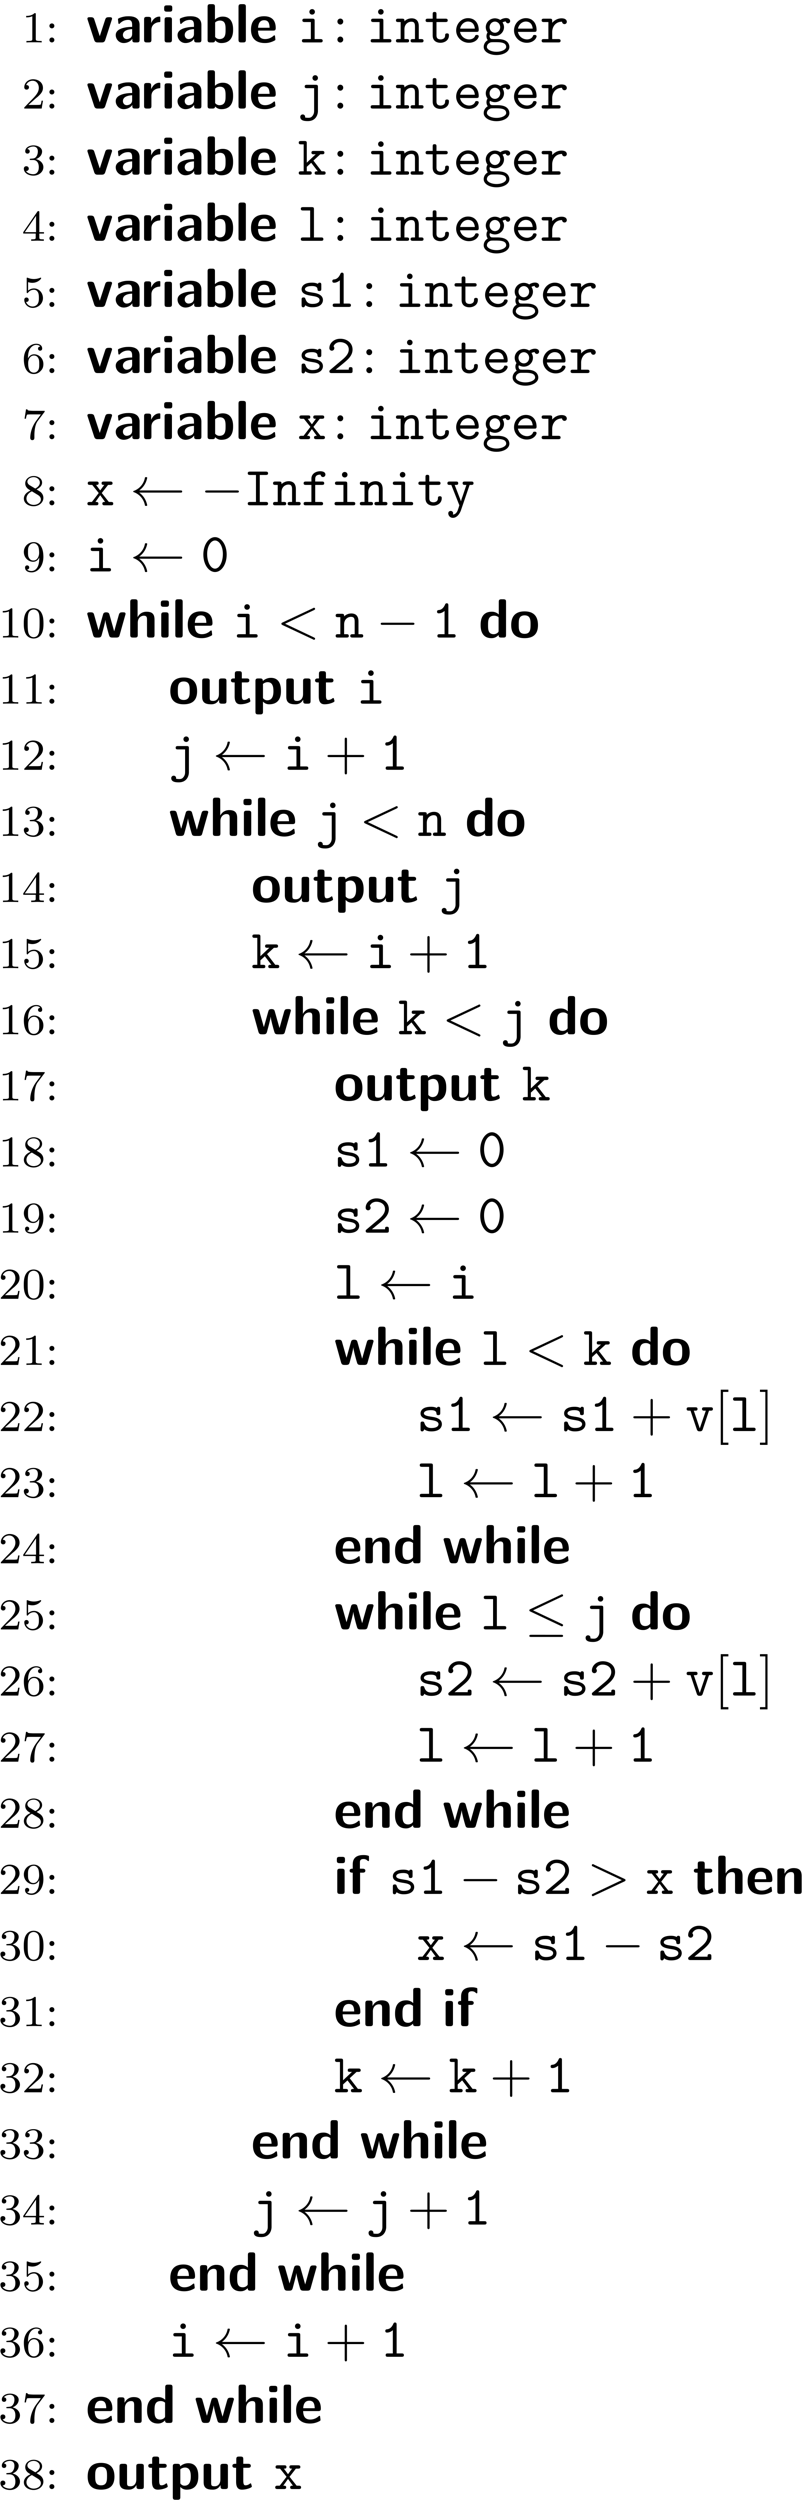 <svg xmlns="http://www.w3.org/2000/svg" xmlns:xlink="http://www.w3.org/1999/xlink" width="145" height="452" viewBox="0 0 145 452"><defs><path id="glyph-0-0" d="M3.563 0v-.266H3.28c-.75 0-.781-.093-.781-.39v-4.422c0-.219-.016-.219-.234-.219-.328.313-.75.5-1.5.5v.266c.218 0 .64 0 1.109-.203v4.078c0 .297-.031.39-.781.39H.812V0c.329-.031 1.016-.031 1.376-.031s1.046 0 1.374.031m0 0"/><path id="glyph-0-1" d="M1.625-2.984a.443.443 0 0 0-.453-.453A.436.436 0 0 0 .734-3a.44.44 0 0 0 .438.453.45.45 0 0 0 .453-.437m0 2.547a.453.453 0 0 0-.453-.454.436.436 0 0 0-.438.438.44.44 0 0 0 .438.453.45.45 0 0 0 .453-.437m0 0"/><path id="glyph-0-2" d="M3.797-1.422h-.25c-.016.156-.078.547-.172.703-.047.063-.656.063-.781.063H1.172l1.078-.969a9 9 0 0 1 .594-.5c.484-.453.953-.89.953-1.61 0-.953-.797-1.562-1.781-1.562-.97 0-1.594.719-1.594 1.438 0 .39.312.437.422.437.172 0 .422-.11.422-.422 0-.406-.407-.406-.5-.406.234-.594.765-.781 1.156-.781.734 0 1.125.625 1.125 1.297 0 .828-.578 1.437-1.531 2.39l-1 1.047C.422-.219.422-.203.422 0h3.14Zm0 0"/><path id="glyph-0-3" d="M3.875-1.36c0-.671-.531-1.265-1.344-1.452.625-.22 1.11-.75 1.11-1.391 0-.64-.72-1.094-1.547-1.094-.86 0-1.5.453-1.5 1.063 0 .297.187.422.406.422.25 0 .406-.172.406-.407 0-.297-.265-.406-.437-.406.344-.437.953-.469 1.094-.469.203 0 .812.063.812.89 0 .548-.234.891-.344 1.016-.234.25-.422.266-.906.297-.156 0-.219.016-.219.125 0 .11.078.11.219.11h.39c.626 0 1.032.453 1.032 1.297 0 1-.563 1.28-.985 1.28-.437 0-1.046-.155-1.328-.577.297 0 .5-.188.5-.438 0-.265-.187-.437-.453-.437-.203 0-.437.125-.437.453 0 .75.812 1.25 1.734 1.25 1.047 0 1.797-.734 1.797-1.531m0 0"/><path id="glyph-0-4" d="M3.984-1.312v-.25h-.843v-3.594c0-.157 0-.219-.172-.219-.094 0-.11 0-.188.11L.234-1.564v.25h2.25v.672c0 .297-.015.375-.64.375h-.172V0l1.14-.031L3.954 0v-.266h-.172c-.625 0-.64-.078-.64-.375v-.671Zm-1.437-.25H.516l2.03-2.954Zm0 0"/><path id="glyph-0-5" d="M3.797-1.594c0-.922-.672-1.75-1.61-1.75-.39 0-.765.125-1.078.406v-1.546c.11.03.422.125.766.125 1 0 1.594-.703 1.594-.828 0-.094-.047-.11-.094-.11 0 0-.031 0-.094.031a3 3 0 0 1-1.11.22c-.468 0-.858-.11-1.108-.22-.079-.03-.11-.03-.11-.03-.094 0-.094.077-.094.234v2.328c0 .14 0 .234.125.234.063 0 .079-.031.125-.094.094-.11.391-.515 1.079-.515.437 0 .656.359.734.515.125.281.14.656.14.953s0 .735-.218 1.079c-.156.25-.485.484-.906.484A1.27 1.27 0 0 1 .734-.922c.016.016.079.016.079.016.218 0 .406-.14.406-.39a.39.39 0 0 0-.39-.407c-.157 0-.407.078-.407.422 0 .718.625 1.453 1.531 1.453 1 0 1.844-.781 1.844-1.766m0 0"/><path id="glyph-0-6" d="M3.875-1.625c0-1.031-.797-1.766-1.672-1.766-.578 0-.922.36-1.11.75 0-.656.063-1.234.345-1.718.25-.407.656-.735 1.156-.735.156 0 .515.032.703.297-.36.031-.39.297-.39.375 0 .25.187.375.374.375.14 0 .375-.078.375-.39 0-.47-.36-.86-1.078-.86C1.468-5.297.344-4.25.344-2.53.344-.36 1.359.172 2.125.172c.39 0 .797-.11 1.156-.453.328-.313.594-.64.594-1.344m-.75 0c0 .406 0 .75-.156 1.047-.219.36-.485.5-.844.5a.88.88 0 0 1-.797-.516c-.187-.36-.203-.89-.203-1.203 0-.781.422-1.375 1.047-1.375.39 0 .64.203.781.485.172.296.172.656.172 1.062m0 0"/><path id="glyph-0-7" d="M4.11-5.125H2.077a9 9 0 0 1-.64-.031c-.422-.032-.422-.11-.454-.235h-.25L.47-3.703h.25c.015-.125.11-.672.219-.735.078-.046.687-.046.796-.046h1.688L2.61-3.375C1.703-2.172 1.5-.906 1.5-.281c0 .078 0 .453.375.453s.375-.36.375-.453v-.39c0-1.141.203-2.079.594-2.61L4.03-4.86c.078-.079.078-.094.078-.266m0 0"/><path id="glyph-0-8" d="M3.875-1.344c0-.5-.266-.828-.406-.968-.125-.126-.14-.141-.828-.563.453-.219 1-.61 1-1.234 0-.766-.782-1.188-1.516-1.188-.844 0-1.531.578-1.531 1.328 0 .297.094.563.297.797.14.172.172.188.656.5C.563-2.234.344-1.656.344-1.219c0 .89.89 1.39 1.765 1.39.97 0 1.766-.671 1.766-1.515m-.64-2.765c0 .453-.36.843-.829 1.078l-1-.594c-.234-.14-.422-.375-.422-.64 0-.5.547-.829 1.125-.829.61 0 1.125.422 1.125.985m.187 3.047c0 .609-.656.984-1.297.984-.719 0-1.312-.484-1.312-1.14 0-.594.437-1.063.984-1.313l1.078.656c.125.078.547.328.547.813m0 0"/><path id="glyph-0-9" d="M3.875-2.625c0-2.062-.922-2.672-1.734-2.672-.953 0-1.797.734-1.797 1.781 0 1.016.781 1.766 1.687 1.766.563 0 .906-.36 1.094-.766v.172c0 1.938-.922 2.266-1.39 2.266-.173 0-.579-.016-.798-.266.36-.031.375-.297.375-.375a.37.37 0 0 0-.375-.375.37.37 0 0 0-.375.39c0 .548.454.876 1.188.876 1.094 0 2.125-1.094 2.125-2.797m-.766-.734c0 .64-.343 1.39-1.046 1.39-.376 0-.61-.172-.782-.468-.187-.282-.187-.672-.187-1.079 0-.468 0-.796.218-1.125.204-.296.454-.453.829-.453.53 0 .765.532.797.563.156.39.171 1.015.171 1.172m0 0"/><path id="glyph-0-10" d="M3.89-2.547c0-.844-.078-1.36-.343-1.875-.344-.703-1-.875-1.438-.875-1 0-1.375.75-1.484.969C.344-3.75.328-2.953.328-2.547c0 .531.016 1.328.406 1.969.36.594.954.75 1.375.75.391 0 1.063-.125 1.47-.906.296-.578.312-1.297.312-1.813m-.703-.094c0 .47 0 1.188-.093 1.641-.172.828-.719.938-.985.938-.265 0-.812-.125-.984-.954-.094-.453-.094-1.203-.094-1.625 0-.546 0-1.109.094-1.546.172-.813.781-.891.984-.891.266 0 .829.14.985.86.094.437.094 1.046.094 1.577m0 0"/><path id="glyph-1-0" d="M4.719-4.281c0-.282-.25-.282-.407-.282H4.11c-.421 0-.53.141-.625.422L2.5-1.125l-.984-3.016c-.063-.203-.141-.421-.625-.421H.656c-.14 0-.39 0-.39.28 0 .032 0 .048.046.188L1.5-.422C1.64 0 1.938 0 2.125 0h.719c.187 0 .5 0 .64-.422l1.188-3.672c.047-.14.047-.156.047-.187m0 0"/><path id="glyph-1-1" d="M4.719-.484v-2.672c0-1.563-1.516-1.578-2-1.578-.469 0-.969.046-1.64.312-.204.094-.266.125-.266.234 0 .079.062.657.078.735 0 .047.062.11.125.11.046 0 .078-.032.109-.063.438-.453.922-.672 1.547-.672.531 0 .703.328.703.922v.344c-.36 0-2.969.015-2.969 1.484C.406-.625.97.109 1.844.109c.343 0 1.094-.093 1.562-.78v.187c0 .328.063.484.469.484h.375c.375 0 .469-.125.469-.484M3.375-1.531c0 .922-.953.922-.984.922-.422 0-.688-.36-.688-.735 0-.984 1.39-1.047 1.672-1.062Zm0 0"/><path id="glyph-1-2" d="M3.547-3.937v-.47c0-.202 0-.265-.172-.265-.281 0-1.016.094-1.484 1.172v-.64c0-.329-.079-.485-.485-.485h-.312c-.36 0-.485.11-.485.484v3.657c0 .359.11.484.485.484h.36c.374 0 .484-.125.484-.484v-1.813c0-.937.78-1.328 1.406-1.375.187 0 .203 0 .203-.265m0 0"/><path id="glyph-1-3" d="M1.938-.484v-3.61c0-.312-.079-.468-.485-.468h-.36c-.359 0-.484.109-.484.468v3.61c0 .359.11.484.485.484h.36c.374 0 .484-.125.484-.484M2-6.047v-.187c0-.313-.062-.47-.469-.47h-.515c-.375 0-.485.126-.485.47v.187c0 .297.063.484.485.484h.515c.407 0 .469-.171.469-.484m0 0"/><path id="glyph-1-4" d="M5.219-2.297c0-.484 0-2.375-1.875-2.375-.828 0-1.313.453-1.406.563v-2.328c0-.329-.079-.485-.485-.485h-.36c-.359 0-.484.11-.484.484v5.954c0 .359.11.484.485.484h.39c.172 0 .47 0 .485-.39.453.5.968.5 1.125.5 2.125 0 2.125-1.907 2.125-2.407m-1.36 0c0 .735 0 1.688-1.125 1.688A.97.97 0 0 1 1.97-1v-2.61c.125-.124.422-.343.875-.343 1.015 0 1.015.906 1.015 1.656m0 0"/><path id="glyph-1-5" d="M1.938-.484v-5.953c0-.329-.079-.485-.485-.485h-.36c-.359 0-.484.11-.484.484v5.954c0 .359.11.484.485.484h.36c.374 0 .484-.125.484-.484m0 0"/><path id="glyph-1-6" d="M4.781-2.594c0-1.281-.61-2.14-2.093-2.14-1.594 0-2.375.89-2.375 2.406 0 1.64.937 2.437 2.515 2.437.375 0 .938-.046 1.594-.375.219-.109.297-.14.297-.265 0-.063-.032-.36-.047-.438-.031-.312-.047-.312-.14-.312-.032 0-.063 0-.173.093a2.2 2.2 0 0 1-1.5.579c-1.125 0-1.25-.891-1.28-1.532h2.718c.234 0 .484 0 .484-.453m-1.11-.062H1.595c.031-.61.234-1.36 1.094-1.36.796 0 .953.579.984 1.36m0 0"/><path id="glyph-1-7" d="M7.172-4.281c-.031-.282-.219-.282-.516-.282-.468 0-.593.032-.734.547l-.813 2.891-.843-2.984c-.063-.235-.125-.453-.594-.453-.14 0-.375 0-.516.218-.078.157-.531 1.875-.875 3.047l-.797-2.812c-.093-.344-.203-.453-.609-.453H.672c-.188 0-.406 0-.438.28l1.063 3.83c.125.453.39.453.64.453h.282c.469 0 .547-.156.656-.547.219-.828.578-2.078.625-2.61h.016c.046.563.484 2.141.625 2.61.109.36.156.547.656.547h.672c.437 0 .531-.125.625-.453Zm0 0"/><path id="glyph-1-8" d="M4.984-.484v-2.75c0-1.032-.437-1.438-1.453-1.438-1 0-1.453.688-1.594.969h-.015v-2.734c0-.329-.063-.485-.469-.485h-.375c-.36 0-.484.11-.484.484v5.954c0 .359.11.484.484.484h.39c.391 0 .485-.125.485-.484v-2.203c0-.86.578-1.266 1.094-1.266.484 0 .578.219.578.734v2.735c0 .328.078.484.484.484H4.5c.39 0 .484-.125.484-.484m0 0"/><path id="glyph-1-9" d="M4.969-.484v-5.953c0-.329-.063-.485-.469-.485h-.375c-.375 0-.469.14-.469.484v2.266a1.76 1.76 0 0 0-1.265-.5C.375-4.672.375-2.766.375-2.266c0 .454 0 2.375 1.969 2.375.422 0 .844-.125 1.281-.578 0 .375.14.469.469.469H4.5c.375 0 .469-.125.469-.484M3.625-1.25c0 .172 0 .266-.297.469-.25.156-.484.172-.594.172-1.015 0-1.015-.922-1.015-1.657 0-.75 0-1.687 1.125-1.687.281 0 .562.094.781.297Zm0 0"/><path id="glyph-1-10" d="M5.156-2.25c0-1.625-.797-2.484-2.422-2.484-1.656 0-2.421.89-2.421 2.484 0 1.625.859 2.36 2.421 2.36 1.563 0 2.422-.72 2.422-2.36m-1.343-.11c0 .782 0 1.688-1.079 1.688-1.062 0-1.062-.89-1.062-1.687 0-.766 0-1.657 1.062-1.657 1.079 0 1.079.875 1.079 1.657m0 0"/><path id="glyph-1-11" d="M4.984-.484v-3.61c0-.312-.062-.468-.484-.468h-.39c-.376 0-.485.125-.485.468v2.375c0 .657-.344 1.219-1.047 1.219-.562 0-.625-.14-.625-.672v-2.922c0-.312-.062-.468-.484-.468h-.39c-.36 0-.485.109-.485.468v2.844c0 1.063.578 1.36 1.625 1.36.265 0 .969 0 1.437-.844v.25c0 .328.078.484.485.484H4.5c.39 0 .484-.125.484-.484m0 0"/><path id="glyph-1-12" d="M3.719-.469c0-.031-.016-.094-.078-.312-.047-.203-.079-.25-.157-.25-.062 0-.062 0-.125.062-.109.078-.375.297-.796.297-.235 0-.391-.172-.391-.828v-2.344h.89c.126 0 .47 0 .47-.36 0-.359-.344-.359-.47-.359h-.89v-.828c0-.328-.063-.484-.485-.484h-.296c-.36 0-.485.11-.485.484v.829H.672c-.11 0-.469 0-.469.359 0 .36.36.36.469.36h.203v2.515c0 1.016.36 1.437 1.047 1.437.094 0 .531 0 1.047-.156.172-.047.75-.234.75-.422m0 0"/><path id="glyph-1-13" d="M5.219-2.297c0-.5 0-2.375-1.813-2.375-.578 0-1.11.234-1.469.578 0-.375-.14-.468-.484-.468h-.36c-.359 0-.484.109-.484.468v5.547c0 .36.11.484.485.484h.39c.375 0 .485-.14.485-.484V-.39c.437.5.984.5 1.125.5 2.125 0 2.125-1.906 2.125-2.406m-1.36.016c0 .39 0 1.672-1.125 1.672a.86.86 0 0 1-.53-.172c-.235-.172-.235-.219-.235-.39v-2.391c.11-.11.437-.329.86-.329 1.015 0 1.03 1.172 1.03 1.61m0 0"/><path id="glyph-1-14" d="M4.984-.484v-2.75c0-1.032-.437-1.438-1.453-1.438-1.047 0-1.5.75-1.625 1.016h-.015v-.485c0-.328-.063-.484-.47-.484h-.343c-.36 0-.484.11-.484.484v3.657c0 .359.11.484.484.484h.39c.391 0 .485-.125.485-.484v-2.203c0-.86.578-1.266 1.094-1.266.484 0 .578.219.578.734v2.735c0 .328.078.484.484.484H4.5c.39 0 .484-.125.484-.484m0 0"/><path id="glyph-1-15" d="M3.797-6.187v-.47c0-.234-.016-.234-.344-.312-.297-.062-.5-.062-.656-.062-.75 0-1.938.172-1.938 1.672v.797c-.218 0-.562 0-.562.359 0 .36.344.36.562.36v3.359c0 .359.11.484.47.484h.374c.375 0 .484-.125.484-.484v-3.36h.47c.124 0 .484 0 .484-.36 0-.359-.36-.359-.485-.359h-.5v-1.093c0-.25 0-.657.64-.657.329 0 .517.094.72.282.078.078.109.093.156.093.125 0 .125-.093.125-.25m0 0"/><path id="glyph-2-0" d="M4.531-.297c0-.312-.25-.312-.406-.312H3.078v-3.282c0-.312-.062-.406-.39-.406H1.266c-.157 0-.407 0-.407.297 0 .313.25.313.407.313H2.39V-.61H1.188c-.157 0-.407 0-.407.312 0 .297.25.297.407.297h2.937c.156 0 .406 0 .406-.297M3.125-5.53c0-.282-.219-.5-.5-.5s-.5.218-.5.5c0 .281.219.5.5.5s.5-.219.5-.5m0 0"/><path id="glyph-2-1" d="M5.11-.297c0-.312-.25-.312-.423-.312H4.25v-2.313c0-1-.5-1.437-1.297-1.437-.656 0-1.11.343-1.297.53 0-.312 0-.468-.406-.468H.531c-.156 0-.406 0-.406.313 0 .297.25.297.39.297H.97V-.61H.53c-.156 0-.406 0-.406.312 0 .297.25.297.39.297H2.11C2.25 0 2.5 0 2.5-.297c0-.312-.25-.312-.406-.312h-.438v-1.766c0-1 .735-1.375 1.25-1.375.516 0 .656.281.656.875v2.266h-.374c-.172 0-.422 0-.422.312 0 .297.28.297.422.297h1.515c.14 0 .406 0 .406-.297m0 0"/><path id="glyph-2-2" d="M4.469-1.25c0-.187 0-.39-.344-.39-.328 0-.344.202-.344.374 0 .625-.578.72-.797.72-.765 0-.765-.516-.765-.766v-2.375h1.625c.156 0 .406 0 .406-.297 0-.313-.25-.313-.406-.313H2.219v-.812c0-.188 0-.407-.344-.407s-.344.204-.344.407v.812H.656c-.156 0-.406 0-.406.313 0 .297.25.297.39.297h.891v2.437c0 .953.672 1.313 1.407 1.313.734 0 1.53-.438 1.53-1.313m0 0"/><path id="glyph-2-3" d="M4.625-1.094c0-.265-.281-.265-.344-.265-.187 0-.265.03-.328.218-.219.5-.765.594-1.047.594-.75 0-1.484-.5-1.656-1.36h2.984c.204 0 .391 0 .391-.359 0-1.14-.64-2.125-1.937-2.125-1.188 0-2.141 1-2.141 2.235C.547-.953 1.562.063 2.844.063c1.312 0 1.781-.907 1.781-1.157M3.922-2.5H1.266c.14-.734.734-1.281 1.422-1.281.515 0 1.14.25 1.234 1.281m0 0"/><path id="glyph-2-4" d="M5.078-3.875c0-.219-.187-.531-.734-.531-.11 0-.594.015-1.047.343a1.8 1.8 0 0 0-.969-.296c-.937 0-1.656.75-1.656 1.593 0 .438.172.766.328.954-.11.156-.203.375-.203.671 0 .36.14.61.234.72C.297.03.297.702.297.812c0 .859 1.031 1.468 2.312 1.468 1.282 0 2.329-.61 2.329-1.469 0-.359-.188-.859-.688-1.124-.14-.079-.547-.297-1.453-.297h-.688c-.078 0-.218 0-.296-.016-.141 0-.204 0-.329-.14a.8.8 0 0 1-.125-.36c0-.047.032-.187.063-.281.031.015.406.25.906.25.906 0 1.64-.719 1.64-1.61 0-.296-.093-.578-.265-.859a1.5 1.5 0 0 1 .578-.172.435.435 0 0 0 .39.344.405.405 0 0 0 .407-.422m-1.797 1.11c0 .578-.437 1.015-.953 1.015-.547 0-.969-.469-.969-1 0-.562.438-1.016.97-1.016.53 0 .952.47.952 1M4.36.812c0 .437-.75.875-1.75.875S.875 1.25.875.813c0-.172.078-.5.406-.688.25-.172.328-.172 1.063-.172.89 0 2.015 0 2.015.86m0 0"/><path id="glyph-2-5" d="M4.86-3.734c0-.203-.126-.625-.954-.625-.5 0-1.14.187-1.687.812v-.344c0-.312-.063-.406-.406-.406H.718c-.156 0-.406 0-.406.297 0 .313.25.313.406.313h.812V-.61H.72c-.156 0-.406 0-.406.297C.313 0 .563 0 .719 0h2.594c.156 0 .421 0 .421-.297 0-.312-.265-.312-.421-.312H2.218v-1.25c0-.938.578-1.891 1.781-1.891.016.234.188.438.438.438a.41.41 0 0 0 .421-.422m0 0"/><path id="glyph-2-6" d="M3.672.438v-4.329c0-.312-.063-.406-.406-.406H1.688c-.157 0-.407 0-.407.313 0 .297.25.297.407.297h1.296V.39c0 .172 0 .547-.265.89-.266.39-.578.39-.813.39-.281 0-.406-.03-.547-.046V1.5a.426.426 0 0 0-.437-.437.43.43 0 0 0-.438.453c0 .75.97.75 1.375.75 1.454 0 1.813-1.188 1.813-1.828m0-5.97a.49.49 0 0 0-.485-.5c-.28 0-.5.22-.5.5 0 .282.22.5.5.5a.49.49 0 0 0 .485-.5m0 0"/><path id="glyph-2-7" d="M5.063-.297c0-.312-.25-.312-.407-.312h-.312L2.859-2.547l1.235-1.14h.343c.141 0 .407 0 .407-.297 0-.313-.266-.313-.407-.313h-1.53c-.173 0-.407 0-.407.313 0 .297.25.297.406.297h.36l-1.61 1.515v-3.515c0-.297-.062-.407-.406-.407H.61c-.157 0-.407 0-.407.297 0 .313.25.313.406.313h.485V-.61H.609c-.156 0-.406 0-.406.297C.203 0 .453 0 .61 0h1.532c.156 0 .406 0 .406-.297 0-.312-.25-.312-.406-.312h-.485v-.813l.797-.734L3.641-.61c-.36 0-.563 0-.563.312 0 .297.25.297.406.297h1.172c.157 0 .407 0 .407-.297m0 0"/><path id="glyph-2-8" d="M4.656-.297c0-.312-.234-.312-.406-.312H2.953v-5.078c0-.297-.047-.407-.39-.407H.984c-.156 0-.406 0-.406.313 0 .297.266.297.406.297h1.282V-.61H.984c-.156 0-.406 0-.406.312C.578 0 .844 0 .984 0H4.25c.156 0 .406 0 .406-.297m0 0"/><path id="glyph-2-9" d="M4.578-1.25c0-1.031-1.281-1.25-1.61-1.297l-.671-.11c-.297-.046-.969-.171-.969-.546 0-.266.313-.578 1.266-.578.828 0 .969.297 1 .562 0 .172.031.344.328.344.36 0 .36-.219.36-.422v-.687c0-.157 0-.407-.298-.407-.25 0-.28.141-.312.22-.438-.22-.875-.22-1.063-.22-1.656 0-1.89.829-1.89 1.188 0 .906 1.047 1.078 1.969 1.219.484.078 1.28.203 1.28.734 0 .375-.374.703-1.28.703-.47 0-1.016-.11-1.266-.89-.063-.172-.094-.282-.36-.282-.343 0-.343.203-.343.407v.968c0 .156 0 .407.297.407.093 0 .25-.016.375-.375.484.359 1.015.375 1.297.375 1.562 0 1.89-.829 1.89-1.313m0 0"/><path id="glyph-2-10" d="M4.406-.297c0-.312-.234-.312-.406-.312h-.906v-5.188c0-.156 0-.406-.297-.406-.188 0-.25.125-.297.234-.375.86-.89.969-1.078.985-.172.015-.375.03-.375.312 0 .25.172.297.328.297.188 0 .594-.062 1.031-.437V-.61H1.5c-.156 0-.39 0-.39.312C1.11 0 1.36 0 1.5 0H4c.156 0 .406 0 .406-.297m0 0"/><path id="glyph-2-11" d="M4.703-.406v-.266c0-.187 0-.406-.344-.406s-.343.187-.343.469H1.64c.593-.5 1.547-1.25 1.984-1.657.625-.562 1.078-1.187 1.078-1.984 0-1.203-1-1.953-2.219-1.953-1.171 0-1.968.812-1.968 1.672a.446.446 0 1 0 .89.031.43.43 0 0 0-.14-.328c.156-.453.625-.766 1.172-.766.812 0 1.578.453 1.578 1.344 0 .688-.485 1.266-1.141 1.813L.672-.578C.578-.5.516-.453.516-.313.516 0 .766 0 .922 0h3.39c.329 0 .391-.094.391-.406m0 0"/><path id="glyph-2-12" d="M4.938-.297c0-.312-.25-.312-.407-.312h-.39L2.859-2.22 4-3.688h.39c.141 0 .423 0 .423-.296 0-.313-.266-.313-.422-.313H3.234c-.156 0-.406 0-.406.297 0 .313.219.313.485.313l-.735 1-.75-1c.25 0 .469 0 .469-.313 0-.297-.25-.297-.39-.297H.733c-.14 0-.406 0-.406.313 0 .297.266.297.406.297h.407L2.313-2.22 1.078-.609H.672c-.14 0-.406 0-.406.312C.266 0 .53 0 .672 0h1.172C2 0 2.25 0 2.25-.297c0-.312-.219-.312-.531-.312l.86-1.22.89 1.22c-.281 0-.5 0-.5.312 0 .297.25.297.406.297h1.156c.14 0 .407 0 .407-.297m0 0"/><path id="glyph-2-13" d="M4.453-.297c0-.312-.266-.312-.422-.312H2.953v-4.875h1.078c.157 0 .422 0 .422-.297 0-.313-.266-.313-.422-.313H1.203c-.156 0-.422 0-.422.297 0 .313.266.313.422.313h1.063V-.61H1.203c-.156 0-.422 0-.422.297 0 .312.266.312.422.312h2.828c.157 0 .422 0 .422-.297m0 0"/><path id="glyph-2-14" d="M4.36-5.547c0-.61-.798-.61-.954-.61-.797 0-1.578.47-1.578 1.329v.531H.844c-.172 0-.422 0-.422.313 0 .297.25.297.406.297h1V-.61h-1c-.156 0-.406 0-.406.297C.422 0 .672 0 .828 0h2.703c.14 0 .406 0 .406-.297 0-.312-.265-.312-.406-.312H2.516v-3.078h1.218c.157 0 .407 0 .407-.297 0-.313-.25-.313-.407-.313H2.516v-.469c0-.78.672-.78.968-.78 0 .046.094.437.438.437a.446.446 0 0 0 .437-.438m0 0"/><path id="glyph-2-15" d="M4.984-3.984c0-.313-.234-.313-.406-.313H3.422c-.156 0-.406 0-.406.297 0 .313.25.313.406.313h.281l-.719 2.125c-.14.359-.187.546-.265.859a9 9 0 0 0-.219-.594l-.922-2.39h.25c.14 0 .39 0 .39-.297 0-.313-.234-.313-.39-.313H.656c-.156 0-.39 0-.39.313 0 .297.25.297.39.297H.97L2.375-.126A.4.4 0 0 1 2.422 0s-.25.844-.375 1.094c-.297.547-.656.562-.797.578 0 0 .047-.094.047-.219a.424.424 0 0 0-.422-.437c-.281 0-.453.187-.453.437a.82.82 0 0 0 .828.813c1 0 1.453-1.313 1.484-1.422l1.547-4.531h.297c.156 0 .406 0 .406-.297m0 0"/><path id="glyph-2-16" d="M4.719-3.047c0-1.844-1.016-3.156-2.11-3.156C1.5-6.203.5-4.86.5-3.047.5-1.203 1.516.11 2.61.11c1.124 0 2.109-1.328 2.109-3.156m-.688-.11C4.031-1.671 3.391-.5 2.61-.5c-.78 0-1.421-1.172-1.421-2.656 0-1.453.687-2.438 1.421-2.438.735 0 1.422.985 1.422 2.438m0 0"/><path id="glyph-2-17" d="M4.984-3.984c0-.313-.234-.313-.406-.313H3.422c-.156 0-.406 0-.406.297 0 .313.25.313.406.313h.281L2.61-.485 1.531-3.687h.266c.156 0 .406 0 .406-.297 0-.313-.234-.313-.406-.313H.64c-.157 0-.407 0-.407.313 0 .297.25.297.407.297h.297l1.14 3.39c.125.344.328.344.531.344.188 0 .422 0 .532-.344l1.14-3.39h.297c.156 0 .406 0 .406-.297m0 0"/><path id="glyph-3-0" d="M1.906-3.766a.524.524 0 1 0-1.047 0c0 .282.235.532.532.532.28 0 .515-.25.515-.532m0 3.235a.534.534 0 0 0-.515-.531.537.537 0 0 0-.532.53.524.524 0 1 0 1.047 0m0 0"/><path id="glyph-3-1" d="M7.188-2.5c0-.187-.188-.187-.329-.187H4.08v-2.797c0-.141 0-.328-.204-.328s-.203.187-.203.328v2.797H.89c-.141 0-.328 0-.328.187 0 .203.187.203.328.203h2.78V.5c0 .14 0 .328.204.328S4.078.641 4.078.5v-2.797H6.86c.141 0 .329 0 .329-.203m0 0"/><path id="glyph-3-2" d="M2.547 2.5v-.406h-.969v-9.172h.969v-.406H1.172V2.5Zm0 0"/><path id="glyph-3-3" d="M1.578 2.5v-9.984H.218v.406h.97v9.172h-.97V2.5Zm0 0"/><path id="glyph-4-0" d="M9.406-2.5c0-.094-.078-.187-.219-.187H1.641A3.65 3.65 0 0 0 3.078-4.97a.123.123 0 0 0-.125-.125h-.172c-.047 0-.094.047-.11.094A3.13 3.13 0 0 1 .626-2.594c-.031.016-.078.047-.078.094 0 .063.047.094.078.11A3.13 3.13 0 0 1 2.672.015c.015.047.062.093.11.093h.171a.123.123 0 0 0 .125-.125 3.65 3.65 0 0 0-1.437-2.28h7.547c.14 0 .218-.095.218-.204m0 0"/><path id="glyph-4-1" d="M6.922-2.5c0-.187-.188-.187-.328-.187H1.156c-.14 0-.328 0-.328.187 0 .203.188.203.328.203h5.438c.14 0 .328 0 .328-.203m0 0"/><path id="glyph-4-2" d="M6.922-.766c0-.125-.078-.156-.188-.218L1.5-3.454l5.234-2.483c.11-.032.188-.079.188-.204a.207.207 0 0 0-.203-.203c-.032 0-.047 0-.157.063l-5.546 2.61c-.094.046-.188.093-.188.218s.094.172.188.219l5.53 2.609c.11.063.126.063.173.063.11 0 .203-.094.203-.204m0 1.938c0-.203-.188-.203-.344-.203H1.172c-.14 0-.344 0-.344.203 0 .187.188.187.328.187h5.438c.14 0 .328 0 .328-.187m0 0"/><path id="glyph-5-0" d="M6.922.203c0-.11-.078-.156-.188-.219L1.5-2.5l5.234-2.469c.11-.062.188-.11.188-.218a.207.207 0 0 0-.203-.204c-.032 0-.047 0-.172.079L1.016-2.72c-.11.063-.188.11-.188.219 0 .125.078.172.188.234L6.546.328c.126.078.141.078.173.078.11 0 .203-.094.203-.203m0 0"/><path id="glyph-5-1" d="M6.922-2.5c0-.11-.078-.156-.188-.219l-5.53-2.593c-.126-.079-.141-.079-.173-.079a.207.207 0 0 0-.203.204c0 .093.047.156.188.218L6.25-2.5 1.016-.016C.875.047.828.11.828.204c0 .109.094.202.203.202.032 0 .047 0 .172-.078l5.531-2.594c.11-.062.188-.109.188-.234m0 0"/></defs><use xlink:href="#glyph-0-0" x="3.969" y="7.673"/><use xlink:href="#glyph-0-1" x="8.204" y="7.673"/><use xlink:href="#glyph-1-0" x="15.537" y="7.673"/><use xlink:href="#glyph-1-1" x="20.518" y="7.673"/><use xlink:href="#glyph-1-2" x="25.44" y="7.673"/><use xlink:href="#glyph-1-3" x="29.148" y="7.673"/><use xlink:href="#glyph-1-1" x="31.693" y="7.673"/><use xlink:href="#glyph-1-4" x="36.924" y="7.673"/><use xlink:href="#glyph-1-5" x="42.514" y="7.673"/><use xlink:href="#glyph-1-6" x="45.069" y="7.673"/><use xlink:href="#glyph-2-0" x="53.809" y="7.673"/><use xlink:href="#glyph-3-0" x="60.147" y="7.673"/><use xlink:href="#glyph-2-0" x="66.235" y="7.673"/><use xlink:href="#glyph-2-1" x="71.465" y="7.673"/><use xlink:href="#glyph-2-2" x="76.696" y="7.673"/><use xlink:href="#glyph-2-3" x="81.926" y="7.673"/><use xlink:href="#glyph-2-4" x="87.156" y="7.673"/><use xlink:href="#glyph-2-3" x="92.387" y="7.673"/><use xlink:href="#glyph-2-5" x="97.617" y="7.673"/><use xlink:href="#glyph-0-2" x="3.969" y="19.628"/><use xlink:href="#glyph-0-1" x="8.204" y="19.628"/><use xlink:href="#glyph-1-0" x="15.537" y="19.628"/><use xlink:href="#glyph-1-1" x="20.518" y="19.628"/><use xlink:href="#glyph-1-2" x="25.44" y="19.628"/><use xlink:href="#glyph-1-3" x="29.148" y="19.628"/><use xlink:href="#glyph-1-1" x="31.693" y="19.628"/><use xlink:href="#glyph-1-4" x="36.924" y="19.628"/><use xlink:href="#glyph-1-5" x="42.514" y="19.628"/><use xlink:href="#glyph-1-6" x="45.069" y="19.628"/><use xlink:href="#glyph-2-6" x="53.809" y="19.628"/><use xlink:href="#glyph-3-0" x="60.147" y="19.628"/><use xlink:href="#glyph-2-0" x="66.235" y="19.628"/><use xlink:href="#glyph-2-1" x="71.465" y="19.628"/><use xlink:href="#glyph-2-2" x="76.696" y="19.628"/><use xlink:href="#glyph-2-3" x="81.926" y="19.628"/><use xlink:href="#glyph-2-4" x="87.156" y="19.628"/><use xlink:href="#glyph-2-3" x="92.387" y="19.628"/><use xlink:href="#glyph-2-5" x="97.617" y="19.628"/><use xlink:href="#glyph-0-3" x="3.969" y="31.583"/><use xlink:href="#glyph-0-1" x="8.204" y="31.583"/><use xlink:href="#glyph-1-0" x="15.537" y="31.583"/><use xlink:href="#glyph-1-1" x="20.518" y="31.583"/><use xlink:href="#glyph-1-2" x="25.44" y="31.583"/><use xlink:href="#glyph-1-3" x="29.148" y="31.583"/><use xlink:href="#glyph-1-1" x="31.693" y="31.583"/><use xlink:href="#glyph-1-4" x="36.924" y="31.583"/><use xlink:href="#glyph-1-5" x="42.514" y="31.583"/><use xlink:href="#glyph-1-6" x="45.069" y="31.583"/><use xlink:href="#glyph-2-7" x="53.809" y="31.583"/><use xlink:href="#glyph-3-0" x="60.147" y="31.583"/><use xlink:href="#glyph-2-0" x="66.235" y="31.583"/><use xlink:href="#glyph-2-1" x="71.465" y="31.583"/><use xlink:href="#glyph-2-2" x="76.696" y="31.583"/><use xlink:href="#glyph-2-3" x="81.926" y="31.583"/><use xlink:href="#glyph-2-4" x="87.156" y="31.583"/><use xlink:href="#glyph-2-3" x="92.387" y="31.583"/><use xlink:href="#glyph-2-5" x="97.617" y="31.583"/><use xlink:href="#glyph-0-4" x="3.969" y="43.539"/><use xlink:href="#glyph-0-1" x="8.204" y="43.539"/><use xlink:href="#glyph-1-0" x="15.537" y="43.539"/><use xlink:href="#glyph-1-1" x="20.518" y="43.539"/><use xlink:href="#glyph-1-2" x="25.44" y="43.539"/><use xlink:href="#glyph-1-3" x="29.148" y="43.539"/><use xlink:href="#glyph-1-1" x="31.693" y="43.539"/><use xlink:href="#glyph-1-4" x="36.924" y="43.539"/><use xlink:href="#glyph-1-5" x="42.514" y="43.539"/><use xlink:href="#glyph-1-6" x="45.069" y="43.539"/><use xlink:href="#glyph-2-8" x="53.809" y="43.539"/><use xlink:href="#glyph-3-0" x="60.147" y="43.539"/><use xlink:href="#glyph-2-0" x="66.235" y="43.539"/><use xlink:href="#glyph-2-1" x="71.465" y="43.539"/><use xlink:href="#glyph-2-2" x="76.696" y="43.539"/><use xlink:href="#glyph-2-3" x="81.926" y="43.539"/><use xlink:href="#glyph-2-4" x="87.156" y="43.539"/><use xlink:href="#glyph-2-3" x="92.387" y="43.539"/><use xlink:href="#glyph-2-5" x="97.617" y="43.539"/><use xlink:href="#glyph-0-5" x="3.969" y="55.494"/><use xlink:href="#glyph-0-1" x="8.204" y="55.494"/><use xlink:href="#glyph-1-0" x="15.537" y="55.494"/><use xlink:href="#glyph-1-1" x="20.518" y="55.494"/><use xlink:href="#glyph-1-2" x="25.44" y="55.494"/><use xlink:href="#glyph-1-3" x="29.148" y="55.494"/><use xlink:href="#glyph-1-1" x="31.693" y="55.494"/><use xlink:href="#glyph-1-4" x="36.924" y="55.494"/><use xlink:href="#glyph-1-5" x="42.514" y="55.494"/><use xlink:href="#glyph-1-6" x="45.069" y="55.494"/><use xlink:href="#glyph-2-9" x="53.809" y="55.494"/><use xlink:href="#glyph-2-10" x="59.039" y="55.494"/><use xlink:href="#glyph-3-0" x="65.377" y="55.494"/><use xlink:href="#glyph-2-0" x="71.465" y="55.494"/><use xlink:href="#glyph-2-1" x="76.695" y="55.494"/><use xlink:href="#glyph-2-2" x="81.926" y="55.494"/><use xlink:href="#glyph-2-3" x="87.156" y="55.494"/><use xlink:href="#glyph-2-4" x="92.386" y="55.494"/><use xlink:href="#glyph-2-3" x="97.617" y="55.494"/><use xlink:href="#glyph-2-5" x="102.847" y="55.494"/><use xlink:href="#glyph-0-6" x="3.969" y="67.449"/><use xlink:href="#glyph-0-1" x="8.204" y="67.449"/><use xlink:href="#glyph-1-0" x="15.537" y="67.449"/><use xlink:href="#glyph-1-1" x="20.518" y="67.449"/><use xlink:href="#glyph-1-2" x="25.44" y="67.449"/><use xlink:href="#glyph-1-3" x="29.148" y="67.449"/><use xlink:href="#glyph-1-1" x="31.693" y="67.449"/><use xlink:href="#glyph-1-4" x="36.924" y="67.449"/><use xlink:href="#glyph-1-5" x="42.514" y="67.449"/><use xlink:href="#glyph-1-6" x="45.069" y="67.449"/><use xlink:href="#glyph-2-9" x="53.809" y="67.449"/><use xlink:href="#glyph-2-11" x="59.039" y="67.449"/><use xlink:href="#glyph-3-0" x="65.377" y="67.449"/><use xlink:href="#glyph-2-0" x="71.465" y="67.449"/><use xlink:href="#glyph-2-1" x="76.695" y="67.449"/><use xlink:href="#glyph-2-2" x="81.926" y="67.449"/><use xlink:href="#glyph-2-3" x="87.156" y="67.449"/><use xlink:href="#glyph-2-4" x="92.386" y="67.449"/><use xlink:href="#glyph-2-3" x="97.617" y="67.449"/><use xlink:href="#glyph-2-5" x="102.847" y="67.449"/><use xlink:href="#glyph-0-7" x="3.969" y="79.404"/><use xlink:href="#glyph-0-1" x="8.204" y="79.404"/><use xlink:href="#glyph-1-0" x="15.537" y="79.404"/><use xlink:href="#glyph-1-1" x="20.518" y="79.404"/><use xlink:href="#glyph-1-2" x="25.44" y="79.404"/><use xlink:href="#glyph-1-3" x="29.148" y="79.404"/><use xlink:href="#glyph-1-1" x="31.693" y="79.404"/><use xlink:href="#glyph-1-4" x="36.924" y="79.404"/><use xlink:href="#glyph-1-5" x="42.514" y="79.404"/><use xlink:href="#glyph-1-6" x="45.069" y="79.404"/><use xlink:href="#glyph-2-12" x="53.809" y="79.404"/><use xlink:href="#glyph-3-0" x="60.147" y="79.404"/><use xlink:href="#glyph-2-0" x="66.235" y="79.404"/><use xlink:href="#glyph-2-1" x="71.465" y="79.404"/><use xlink:href="#glyph-2-2" x="76.696" y="79.404"/><use xlink:href="#glyph-2-3" x="81.926" y="79.404"/><use xlink:href="#glyph-2-4" x="87.156" y="79.404"/><use xlink:href="#glyph-2-3" x="92.387" y="79.404"/><use xlink:href="#glyph-2-5" x="97.617" y="79.404"/><use xlink:href="#glyph-0-8" x="3.969" y="91.359"/><use xlink:href="#glyph-0-1" x="8.204" y="91.359"/><use xlink:href="#glyph-2-12" x="15.537" y="91.359"/><use xlink:href="#glyph-4-0" x="23.534" y="91.359"/><use xlink:href="#glyph-4-1" x="36.266" y="91.359"/><use xlink:href="#glyph-2-13" x="44.013" y="91.359"/><use xlink:href="#glyph-2-1" x="49.243" y="91.359"/><use xlink:href="#glyph-2-14" x="54.474" y="91.359"/><use xlink:href="#glyph-2-0" x="59.704" y="91.359"/><use xlink:href="#glyph-2-1" x="64.934" y="91.359"/><use xlink:href="#glyph-2-0" x="70.165" y="91.359"/><use xlink:href="#glyph-2-2" x="75.395" y="91.359"/><use xlink:href="#glyph-2-15" x="80.626" y="91.359"/><use xlink:href="#glyph-0-9" x="3.969" y="103.314"/><use xlink:href="#glyph-0-1" x="8.204" y="103.314"/><use xlink:href="#glyph-2-0" x="15.537" y="103.314"/><use xlink:href="#glyph-4-0" x="23.534" y="103.314"/><use xlink:href="#glyph-2-16" x="36.264" y="103.314"/><use xlink:href="#glyph-0-0" x="-.265" y="115.27"/><use xlink:href="#glyph-0-10" x="3.97" y="115.27"/><use xlink:href="#glyph-0-1" x="8.204" y="115.27"/><use xlink:href="#glyph-1-7" x="15.537" y="115.27"/><use xlink:href="#glyph-1-8" x="22.954" y="115.27"/><use xlink:href="#glyph-1-3" x="28.544" y="115.27"/><use xlink:href="#glyph-1-5" x="31.09" y="115.27"/><use xlink:href="#glyph-1-6" x="33.635" y="115.27"/><use xlink:href="#glyph-2-0" x="42.048" y="115.27"/><use xlink:href="#glyph-5-0" x="50.046" y="115.27"/><use xlink:href="#glyph-2-1" x="60.562" y="115.27"/><use xlink:href="#glyph-4-1" x="68.006" y="115.27"/><use xlink:href="#glyph-2-10" x="77.969" y="115.27"/><use xlink:href="#glyph-1-9" x="86.52" y="115.27"/><use xlink:href="#glyph-1-10" x="92.11" y="115.27"/><use xlink:href="#glyph-0-0" x="-.265" y="127.225"/><use xlink:href="#glyph-0-0" x="3.97" y="127.225"/><use xlink:href="#glyph-0-1" x="8.204" y="127.225"/><use xlink:href="#glyph-1-10" x="30.481" y="127.225"/><use xlink:href="#glyph-1-11" x="35.96" y="127.225"/><use xlink:href="#glyph-1-12" x="41.55" y="127.225"/><use xlink:href="#glyph-1-13" x="45.577" y="127.225"/><use xlink:href="#glyph-1-11" x="51.167" y="127.225"/><use xlink:href="#glyph-1-12" x="56.757" y="127.225"/><use xlink:href="#glyph-2-0" x="64.436" y="127.225"/><use xlink:href="#glyph-0-0" x="-.265" y="139.18"/><use xlink:href="#glyph-0-2" x="3.97" y="139.18"/><use xlink:href="#glyph-0-1" x="8.204" y="139.18"/><use xlink:href="#glyph-2-6" x="30.481" y="139.18"/><use xlink:href="#glyph-4-0" x="38.479" y="139.18"/><use xlink:href="#glyph-2-0" x="51.209" y="139.18"/><use xlink:href="#glyph-3-1" x="58.653" y="139.18"/><use xlink:href="#glyph-2-10" x="68.616" y="139.18"/><use xlink:href="#glyph-0-0" x="-.265" y="151.135"/><use xlink:href="#glyph-0-3" x="3.97" y="151.135"/><use xlink:href="#glyph-0-1" x="8.204" y="151.135"/><use xlink:href="#glyph-1-7" x="30.481" y="151.135"/><use xlink:href="#glyph-1-8" x="37.898" y="151.135"/><use xlink:href="#glyph-1-3" x="43.488" y="151.135"/><use xlink:href="#glyph-1-5" x="46.034" y="151.135"/><use xlink:href="#glyph-1-6" x="48.579" y="151.135"/><use xlink:href="#glyph-2-6" x="56.992" y="151.135"/><use xlink:href="#glyph-5-0" x="64.99" y="151.135"/><use xlink:href="#glyph-2-1" x="75.506" y="151.135"/><use xlink:href="#glyph-1-9" x="84.057" y="151.135"/><use xlink:href="#glyph-1-10" x="89.647" y="151.135"/><use xlink:href="#glyph-0-0" x="-.265" y="163.09"/><use xlink:href="#glyph-0-4" x="3.97" y="163.09"/><use xlink:href="#glyph-0-1" x="8.204" y="163.09"/><use xlink:href="#glyph-1-10" x="45.425" y="163.09"/><use xlink:href="#glyph-1-11" x="50.904" y="163.09"/><use xlink:href="#glyph-1-12" x="56.494" y="163.09"/><use xlink:href="#glyph-1-13" x="60.521" y="163.09"/><use xlink:href="#glyph-1-11" x="66.111" y="163.09"/><use xlink:href="#glyph-1-12" x="71.701" y="163.09"/><use xlink:href="#glyph-2-6" x="79.38" y="163.09"/><use xlink:href="#glyph-0-0" x="-.265" y="175.046"/><use xlink:href="#glyph-0-5" x="3.97" y="175.046"/><use xlink:href="#glyph-0-1" x="8.204" y="175.046"/><use xlink:href="#glyph-2-7" x="45.425" y="175.046"/><use xlink:href="#glyph-4-0" x="53.423" y="175.046"/><use xlink:href="#glyph-2-0" x="66.153" y="175.046"/><use xlink:href="#glyph-3-1" x="73.597" y="175.046"/><use xlink:href="#glyph-2-10" x="83.56" y="175.046"/><use xlink:href="#glyph-0-0" x="-.265" y="187.001"/><use xlink:href="#glyph-0-6" x="3.97" y="187.001"/><use xlink:href="#glyph-0-1" x="8.204" y="187.001"/><use xlink:href="#glyph-1-7" x="45.425" y="187.001"/><use xlink:href="#glyph-1-8" x="52.842" y="187.001"/><use xlink:href="#glyph-1-3" x="58.432" y="187.001"/><use xlink:href="#glyph-1-5" x="60.978" y="187.001"/><use xlink:href="#glyph-1-6" x="63.523" y="187.001"/><use xlink:href="#glyph-2-7" x="71.936" y="187.001"/><use xlink:href="#glyph-5-0" x="79.934" y="187.001"/><use xlink:href="#glyph-2-6" x="90.45" y="187.001"/><use xlink:href="#glyph-1-9" x="99.001" y="187.001"/><use xlink:href="#glyph-1-10" x="104.591" y="187.001"/><use xlink:href="#glyph-0-0" x="-.265" y="198.956"/><use xlink:href="#glyph-0-7" x="3.97" y="198.956"/><use xlink:href="#glyph-0-1" x="8.204" y="198.956"/><use xlink:href="#glyph-1-10" x="60.369" y="198.956"/><use xlink:href="#glyph-1-11" x="65.848" y="198.956"/><use xlink:href="#glyph-1-12" x="71.438" y="198.956"/><use xlink:href="#glyph-1-13" x="75.465" y="198.956"/><use xlink:href="#glyph-1-11" x="81.055" y="198.956"/><use xlink:href="#glyph-1-12" x="86.645" y="198.956"/><use xlink:href="#glyph-2-7" x="94.324" y="198.956"/><use xlink:href="#glyph-0-0" x="-.265" y="210.911"/><use xlink:href="#glyph-0-8" x="3.97" y="210.911"/><use xlink:href="#glyph-0-1" x="8.204" y="210.911"/><use xlink:href="#glyph-2-9" x="60.369" y="210.911"/><use xlink:href="#glyph-2-10" x="65.599" y="210.911"/><use xlink:href="#glyph-4-0" x="73.597" y="210.911"/><use xlink:href="#glyph-2-16" x="86.327" y="210.911"/><use xlink:href="#glyph-0-0" x="-.265" y="222.866"/><use xlink:href="#glyph-0-9" x="3.97" y="222.866"/><use xlink:href="#glyph-0-1" x="8.204" y="222.866"/><use xlink:href="#glyph-2-9" x="60.369" y="222.866"/><use xlink:href="#glyph-2-11" x="65.599" y="222.866"/><use xlink:href="#glyph-4-0" x="73.597" y="222.866"/><use xlink:href="#glyph-2-16" x="86.327" y="222.866"/><use xlink:href="#glyph-0-2" x="-.265" y="234.821"/><use xlink:href="#glyph-0-10" x="3.97" y="234.821"/><use xlink:href="#glyph-0-1" x="8.204" y="234.821"/><use xlink:href="#glyph-2-8" x="60.369" y="234.821"/><use xlink:href="#glyph-4-0" x="68.367" y="234.821"/><use xlink:href="#glyph-2-0" x="81.097" y="234.821"/><use xlink:href="#glyph-0-2" x="-.265" y="246.777"/><use xlink:href="#glyph-0-0" x="3.97" y="246.777"/><use xlink:href="#glyph-0-1" x="8.204" y="246.777"/><use xlink:href="#glyph-1-7" x="60.369" y="246.777"/><use xlink:href="#glyph-1-8" x="67.786" y="246.777"/><use xlink:href="#glyph-1-3" x="73.376" y="246.777"/><use xlink:href="#glyph-1-5" x="75.922" y="246.777"/><use xlink:href="#glyph-1-6" x="78.467" y="246.777"/><use xlink:href="#glyph-2-8" x="86.88" y="246.777"/><use xlink:href="#glyph-5-0" x="94.878" y="246.777"/><use xlink:href="#glyph-2-7" x="105.394" y="246.777"/><use xlink:href="#glyph-1-9" x="113.945" y="246.777"/><use xlink:href="#glyph-1-10" x="119.535" y="246.777"/><use xlink:href="#glyph-0-2" x="-.265" y="258.732"/><use xlink:href="#glyph-0-2" x="3.97" y="258.732"/><use xlink:href="#glyph-0-1" x="8.204" y="258.732"/><use xlink:href="#glyph-2-9" x="75.313" y="258.732"/><use xlink:href="#glyph-2-10" x="80.543" y="258.732"/><use xlink:href="#glyph-4-0" x="88.541" y="258.732"/><use xlink:href="#glyph-2-9" x="101.271" y="258.732"/><use xlink:href="#glyph-2-10" x="106.501" y="258.732"/><use xlink:href="#glyph-3-1" x="113.946" y="258.732"/><use xlink:href="#glyph-2-17" x="123.908" y="258.732"/><use xlink:href="#glyph-3-2" x="129.139" y="258.732"/><use xlink:href="#glyph-2-8" x="131.956" y="258.732"/><use xlink:href="#glyph-3-3" x="137.186" y="258.732"/><use xlink:href="#glyph-0-2" x="-.265" y="270.687"/><use xlink:href="#glyph-0-3" x="3.97" y="270.687"/><use xlink:href="#glyph-0-1" x="8.204" y="270.687"/><use xlink:href="#glyph-2-8" x="75.313" y="270.687"/><use xlink:href="#glyph-4-0" x="83.311" y="270.687"/><use xlink:href="#glyph-2-8" x="96.041" y="270.687"/><use xlink:href="#glyph-3-1" x="103.485" y="270.687"/><use xlink:href="#glyph-2-10" x="113.448" y="270.687"/><use xlink:href="#glyph-0-2" x="-.265" y="282.642"/><use xlink:href="#glyph-0-4" x="3.97" y="282.642"/><use xlink:href="#glyph-0-1" x="8.204" y="282.642"/><use xlink:href="#glyph-1-6" x="60.369" y="282.642"/><use xlink:href="#glyph-1-14" x="65.461" y="282.642"/><use xlink:href="#glyph-1-9" x="71.051" y="282.642"/><use xlink:href="#glyph-1-7" x="79.958" y="282.642"/><use xlink:href="#glyph-1-8" x="87.376" y="282.642"/><use xlink:href="#glyph-1-3" x="92.966" y="282.642"/><use xlink:href="#glyph-1-5" x="95.511" y="282.642"/><use xlink:href="#glyph-1-6" x="98.057" y="282.642"/><use xlink:href="#glyph-0-2" x="-.265" y="294.597"/><use xlink:href="#glyph-0-5" x="3.97" y="294.597"/><use xlink:href="#glyph-0-1" x="8.204" y="294.597"/><use xlink:href="#glyph-1-7" x="60.369" y="294.597"/><use xlink:href="#glyph-1-8" x="67.786" y="294.597"/><use xlink:href="#glyph-1-3" x="73.376" y="294.597"/><use xlink:href="#glyph-1-5" x="75.922" y="294.597"/><use xlink:href="#glyph-1-6" x="78.467" y="294.597"/><use xlink:href="#glyph-2-8" x="86.88" y="294.597"/><use xlink:href="#glyph-4-2" x="94.878" y="294.597"/><use xlink:href="#glyph-2-6" x="105.394" y="294.597"/><use xlink:href="#glyph-1-9" x="113.945" y="294.597"/><use xlink:href="#glyph-1-10" x="119.535" y="294.597"/><use xlink:href="#glyph-0-2" x="-.265" y="306.552"/><use xlink:href="#glyph-0-6" x="3.97" y="306.552"/><use xlink:href="#glyph-0-1" x="8.204" y="306.552"/><use xlink:href="#glyph-2-9" x="75.313" y="306.552"/><use xlink:href="#glyph-2-11" x="80.543" y="306.552"/><use xlink:href="#glyph-4-0" x="88.541" y="306.552"/><use xlink:href="#glyph-2-9" x="101.271" y="306.552"/><use xlink:href="#glyph-2-11" x="106.501" y="306.552"/><use xlink:href="#glyph-3-1" x="113.946" y="306.552"/><use xlink:href="#glyph-2-17" x="123.908" y="306.552"/><use xlink:href="#glyph-3-2" x="129.139" y="306.552"/><use xlink:href="#glyph-2-8" x="131.956" y="306.552"/><use xlink:href="#glyph-3-3" x="137.186" y="306.552"/><use xlink:href="#glyph-0-2" x="-.265" y="318.508"/><use xlink:href="#glyph-0-7" x="3.97" y="318.508"/><use xlink:href="#glyph-0-1" x="8.204" y="318.508"/><use xlink:href="#glyph-2-8" x="75.313" y="318.508"/><use xlink:href="#glyph-4-0" x="83.311" y="318.508"/><use xlink:href="#glyph-2-8" x="96.041" y="318.508"/><use xlink:href="#glyph-3-1" x="103.485" y="318.508"/><use xlink:href="#glyph-2-10" x="113.448" y="318.508"/><use xlink:href="#glyph-0-2" x="-.265" y="330.463"/><use xlink:href="#glyph-0-8" x="3.97" y="330.463"/><use xlink:href="#glyph-0-1" x="8.204" y="330.463"/><use xlink:href="#glyph-1-6" x="60.369" y="330.463"/><use xlink:href="#glyph-1-14" x="65.461" y="330.463"/><use xlink:href="#glyph-1-9" x="71.051" y="330.463"/><use xlink:href="#glyph-1-7" x="79.958" y="330.463"/><use xlink:href="#glyph-1-8" x="87.376" y="330.463"/><use xlink:href="#glyph-1-3" x="92.966" y="330.463"/><use xlink:href="#glyph-1-5" x="95.511" y="330.463"/><use xlink:href="#glyph-1-6" x="98.057" y="330.463"/><use xlink:href="#glyph-0-2" x="-.265" y="342.418"/><use xlink:href="#glyph-0-9" x="3.97" y="342.418"/><use xlink:href="#glyph-0-1" x="8.204" y="342.418"/><use xlink:href="#glyph-1-3" x="60.369" y="342.418"/><use xlink:href="#glyph-1-15" x="62.914" y="342.418"/><use xlink:href="#glyph-2-9" x="70.308" y="342.418"/><use xlink:href="#glyph-2-10" x="75.538" y="342.418"/><use xlink:href="#glyph-4-1" x="82.983" y="342.418"/><use xlink:href="#glyph-2-9" x="92.945" y="342.418"/><use xlink:href="#glyph-2-11" x="98.175" y="342.418"/><use xlink:href="#glyph-5-1" x="106.173" y="342.418"/><use xlink:href="#glyph-2-12" x="116.69" y="342.418"/><use xlink:href="#glyph-1-12" x="125.241" y="342.418"/><use xlink:href="#glyph-1-8" x="129.268" y="342.418"/><use xlink:href="#glyph-1-6" x="134.858" y="342.418"/><use xlink:href="#glyph-1-14" x="139.95" y="342.418"/><use xlink:href="#glyph-0-3" x="-.265" y="354.373"/><use xlink:href="#glyph-0-10" x="3.97" y="354.373"/><use xlink:href="#glyph-0-1" x="8.204" y="354.373"/><use xlink:href="#glyph-2-12" x="75.313" y="354.373"/><use xlink:href="#glyph-4-0" x="83.311" y="354.373"/><use xlink:href="#glyph-2-9" x="96.041" y="354.373"/><use xlink:href="#glyph-2-10" x="101.271" y="354.373"/><use xlink:href="#glyph-4-1" x="108.715" y="354.373"/><use xlink:href="#glyph-2-9" x="118.678" y="354.373"/><use xlink:href="#glyph-2-11" x="123.908" y="354.373"/><use xlink:href="#glyph-0-3" x="-.265" y="366.328"/><use xlink:href="#glyph-0-0" x="3.97" y="366.328"/><use xlink:href="#glyph-0-1" x="8.204" y="366.328"/><use xlink:href="#glyph-1-6" x="60.369" y="366.328"/><use xlink:href="#glyph-1-14" x="65.461" y="366.328"/><use xlink:href="#glyph-1-9" x="71.051" y="366.328"/><use xlink:href="#glyph-1-3" x="79.958" y="366.328"/><use xlink:href="#glyph-1-15" x="82.504" y="366.328"/><use xlink:href="#glyph-0-3" x="-.265" y="378.283"/><use xlink:href="#glyph-0-2" x="3.97" y="378.283"/><use xlink:href="#glyph-0-1" x="8.204" y="378.283"/><use xlink:href="#glyph-2-7" x="60.369" y="378.283"/><use xlink:href="#glyph-4-0" x="68.367" y="378.283"/><use xlink:href="#glyph-2-7" x="81.097" y="378.283"/><use xlink:href="#glyph-3-1" x="88.541" y="378.283"/><use xlink:href="#glyph-2-10" x="98.504" y="378.283"/><use xlink:href="#glyph-0-3" x="-.265" y="390.239"/><use xlink:href="#glyph-0-3" x="3.97" y="390.239"/><use xlink:href="#glyph-0-1" x="8.204" y="390.239"/><use xlink:href="#glyph-1-6" x="45.425" y="390.239"/><use xlink:href="#glyph-1-14" x="50.517" y="390.239"/><use xlink:href="#glyph-1-9" x="56.107" y="390.239"/><use xlink:href="#glyph-1-7" x="65.014" y="390.239"/><use xlink:href="#glyph-1-8" x="72.432" y="390.239"/><use xlink:href="#glyph-1-3" x="78.022" y="390.239"/><use xlink:href="#glyph-1-5" x="80.567" y="390.239"/><use xlink:href="#glyph-1-6" x="83.113" y="390.239"/><use xlink:href="#glyph-0-3" x="-.265" y="402.194"/><use xlink:href="#glyph-0-4" x="3.97" y="402.194"/><use xlink:href="#glyph-0-1" x="8.204" y="402.194"/><use xlink:href="#glyph-2-6" x="45.425" y="402.194"/><use xlink:href="#glyph-4-0" x="53.423" y="402.194"/><use xlink:href="#glyph-2-6" x="66.153" y="402.194"/><use xlink:href="#glyph-3-1" x="73.597" y="402.194"/><use xlink:href="#glyph-2-10" x="83.56" y="402.194"/><use xlink:href="#glyph-0-3" x="-.265" y="414.149"/><use xlink:href="#glyph-0-5" x="3.97" y="414.149"/><use xlink:href="#glyph-0-1" x="8.204" y="414.149"/><use xlink:href="#glyph-1-6" x="30.481" y="414.149"/><use xlink:href="#glyph-1-14" x="35.573" y="414.149"/><use xlink:href="#glyph-1-9" x="41.163" y="414.149"/><use xlink:href="#glyph-1-7" x="50.07" y="414.149"/><use xlink:href="#glyph-1-8" x="57.488" y="414.149"/><use xlink:href="#glyph-1-3" x="63.078" y="414.149"/><use xlink:href="#glyph-1-5" x="65.623" y="414.149"/><use xlink:href="#glyph-1-6" x="68.169" y="414.149"/><use xlink:href="#glyph-0-3" x="-.265" y="426.104"/><use xlink:href="#glyph-0-6" x="3.97" y="426.104"/><use xlink:href="#glyph-0-1" x="8.204" y="426.104"/><use xlink:href="#glyph-2-0" x="30.481" y="426.104"/><use xlink:href="#glyph-4-0" x="38.479" y="426.104"/><use xlink:href="#glyph-2-0" x="51.209" y="426.104"/><use xlink:href="#glyph-3-1" x="58.653" y="426.104"/><use xlink:href="#glyph-2-10" x="68.616" y="426.104"/><use xlink:href="#glyph-0-3" x="-.265" y="438.059"/><use xlink:href="#glyph-0-7" x="3.97" y="438.059"/><use xlink:href="#glyph-0-1" x="8.204" y="438.059"/><use xlink:href="#glyph-1-6" x="15.537" y="438.059"/><use xlink:href="#glyph-1-14" x="20.629" y="438.059"/><use xlink:href="#glyph-1-9" x="26.219" y="438.059"/><use xlink:href="#glyph-1-7" x="35.126" y="438.059"/><use xlink:href="#glyph-1-8" x="42.544" y="438.059"/><use xlink:href="#glyph-1-3" x="48.134" y="438.059"/><use xlink:href="#glyph-1-5" x="50.679" y="438.059"/><use xlink:href="#glyph-1-6" x="53.225" y="438.059"/><use xlink:href="#glyph-0-3" x="-.265" y="450.015"/><use xlink:href="#glyph-0-8" x="3.97" y="450.015"/><use xlink:href="#glyph-0-1" x="8.204" y="450.015"/><use xlink:href="#glyph-1-10" x="15.537" y="450.015"/><use xlink:href="#glyph-1-11" x="21.016" y="450.015"/><use xlink:href="#glyph-1-12" x="26.606" y="450.015"/><use xlink:href="#glyph-1-13" x="30.633" y="450.015"/><use xlink:href="#glyph-1-11" x="36.223" y="450.015"/><use xlink:href="#glyph-1-12" x="41.813" y="450.015"/><use xlink:href="#glyph-2-12" x="49.493" y="450.015"/></svg>